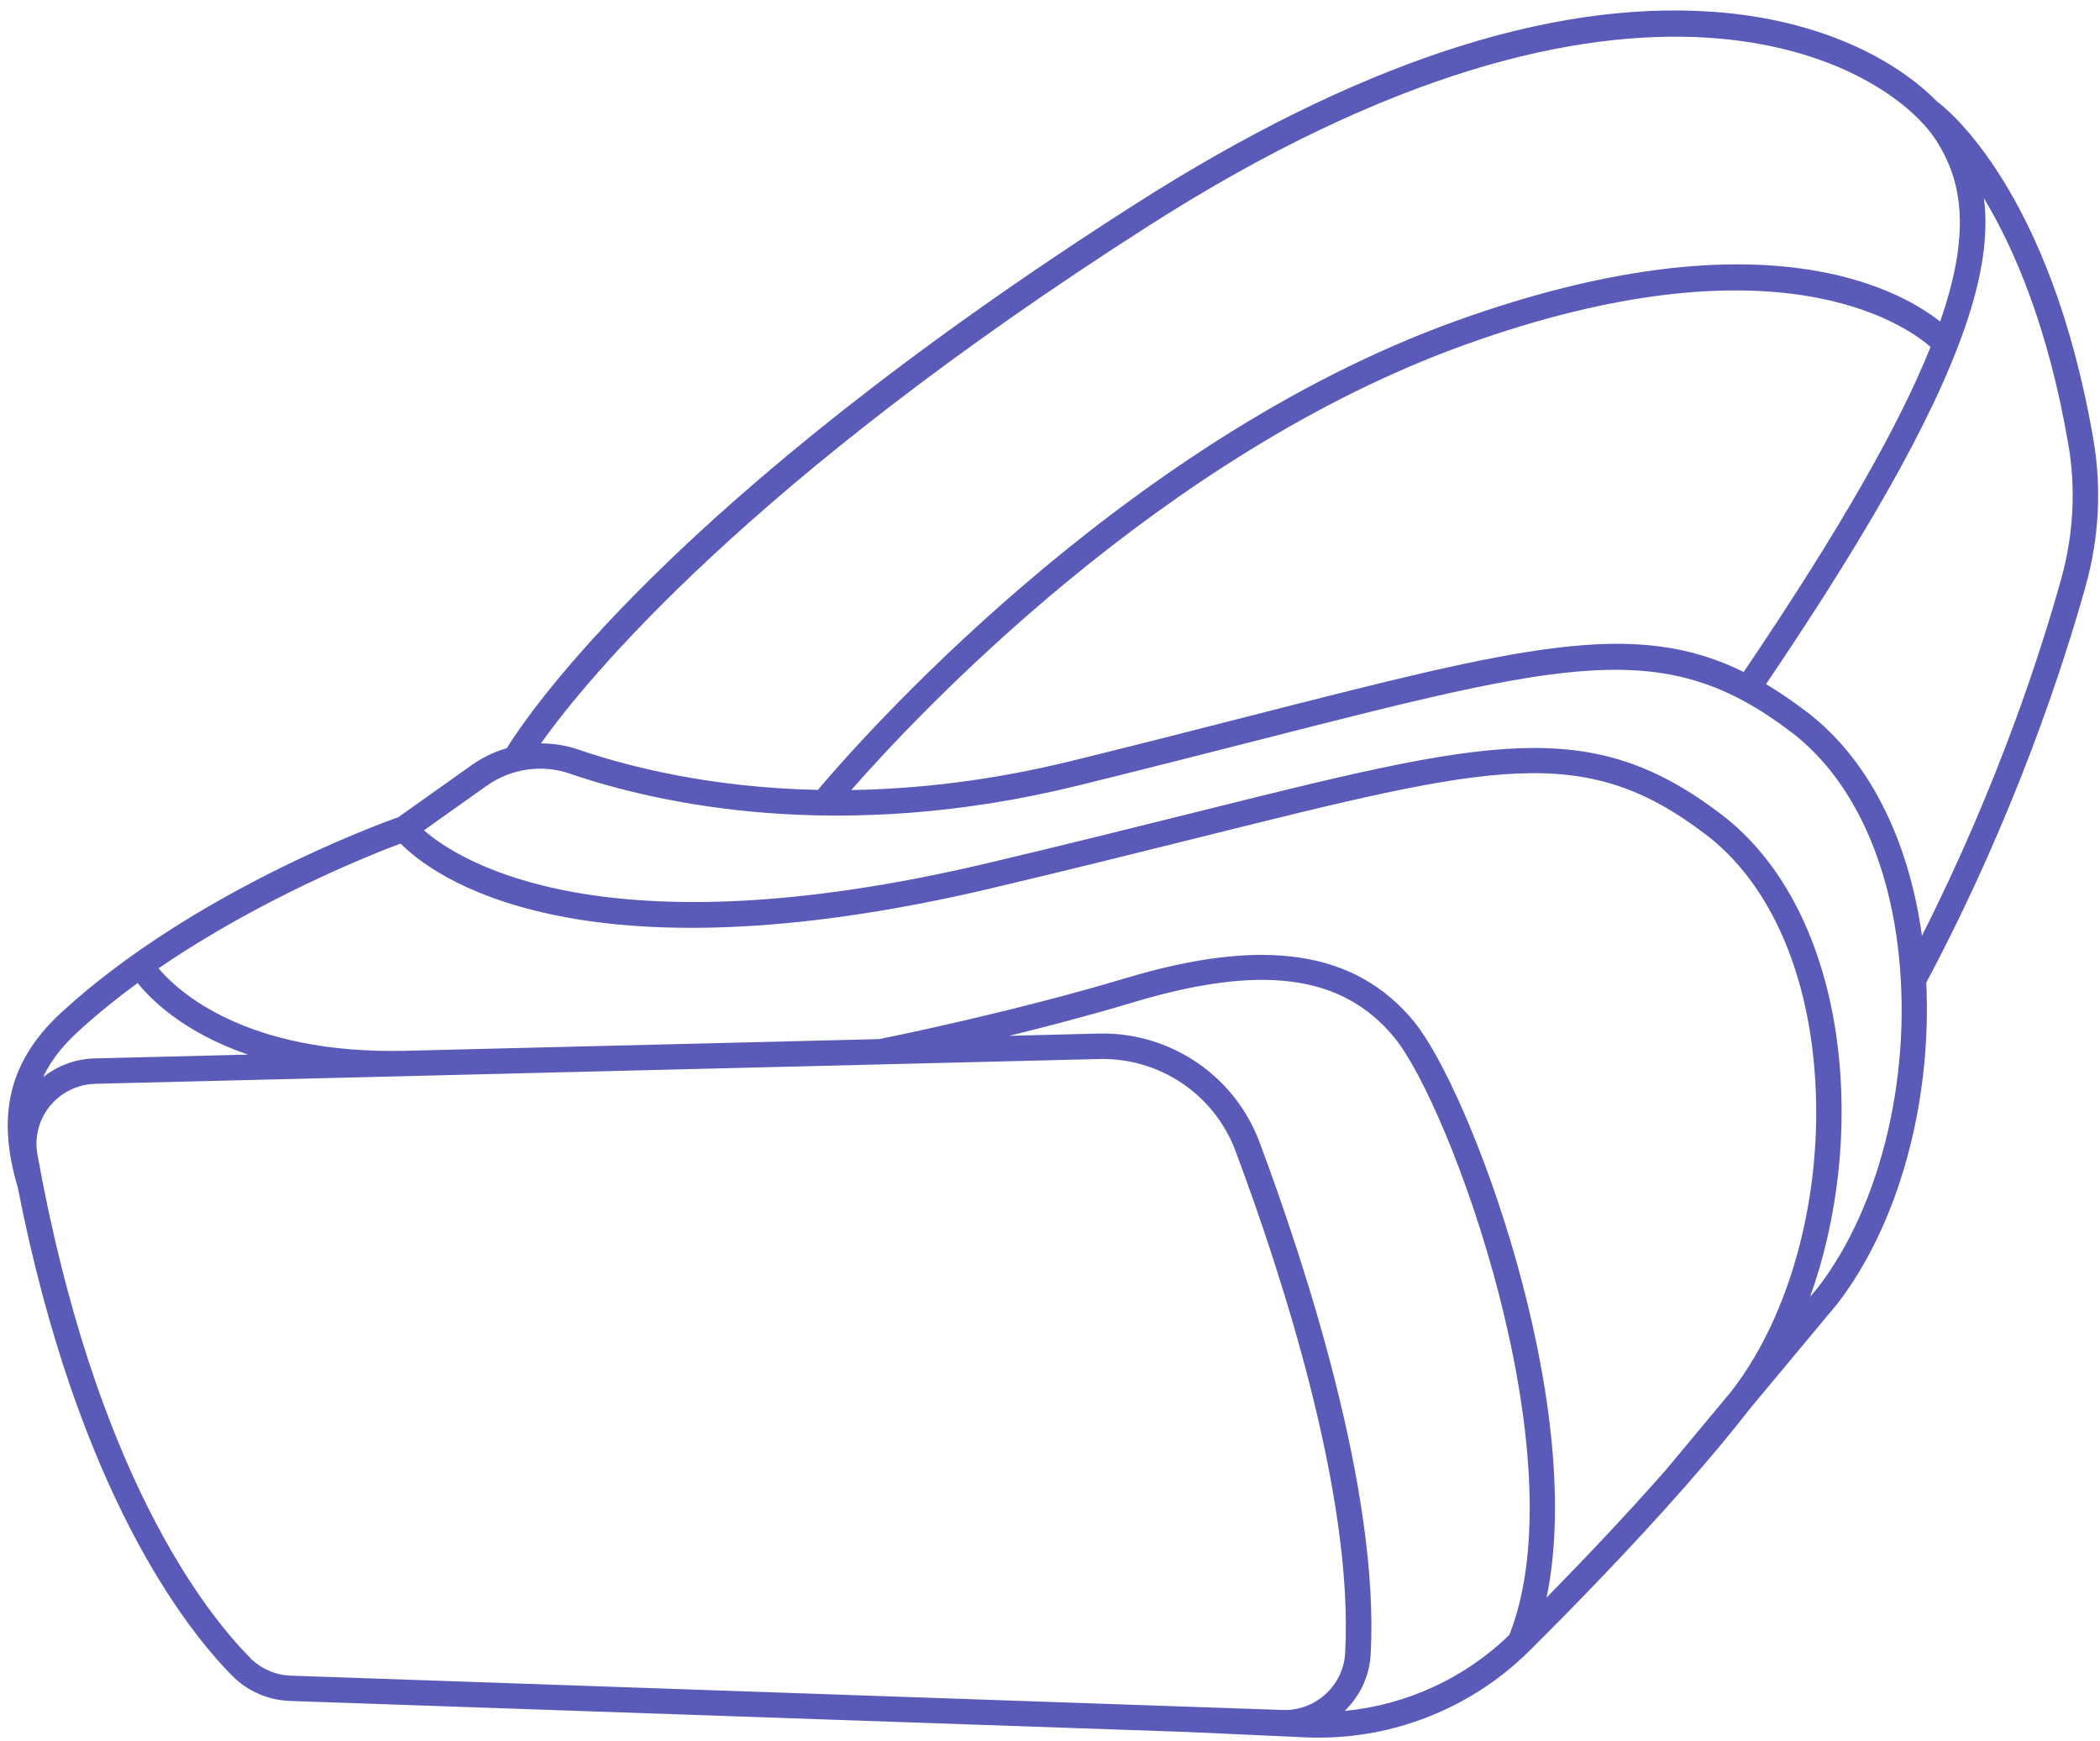 <svg width="193" height="160" viewBox="0 0 193 160" fill="none" xmlns="http://www.w3.org/2000/svg">
<path d="M177.995 9.306C174.324 5.574 167.434 1.797 157.424 1.084C142.254 0.008 124.4 5.954 104.346 18.757C61.656 46.02 48.472 65.695 46.583 68.768C45.45 69.104 44.361 69.613 43.374 70.311L36.617 75.112C34.706 75.793 17.705 82.028 5.714 92.998C0.881 97.421 -0.38 102.401 1.63 109.137C7.138 137.216 17.179 149.836 21.329 154.026C22.745 155.458 24.636 156.281 26.648 156.353L109.066 159.205L119.959 159.699C123.071 159.842 126.162 159.446 129.097 158.564C133.378 157.279 137.325 154.959 140.545 151.762C144.668 147.663 149.952 142.236 154.838 136.681L154.869 136.644C157.018 134.202 159.085 131.738 160.942 129.351C160.947 129.349 160.953 129.338 160.956 129.333L168.792 119.929C174.49 112.613 177.562 101.332 177.033 90.329C185.293 74.792 189.771 60.755 191.713 53.752C192.907 49.436 193.149 44.86 192.412 40.523C188.475 17.413 178.785 9.881 178.001 9.309L177.995 9.306ZM105.611 20.729C150.336 -7.832 173.383 5.848 177.933 12.894C180.369 16.665 181.143 21.421 178.308 29.556C174.378 26.458 161.627 19.513 133.906 29.468C102.766 40.654 78.368 68.797 75.168 72.609C65.291 72.403 57.721 70.467 53.128 68.893C52.018 68.512 50.863 68.337 49.712 68.332C53.867 62.503 68.64 44.342 105.615 20.727L105.611 20.729ZM160.252 61.768C150.177 56.796 139.824 59.439 114.789 65.833C109.995 67.058 104.555 68.45 98.5 69.941C91.071 71.771 84.275 72.524 78.236 72.621C84.285 65.713 106.74 41.709 134.694 31.671C163.101 21.464 175.019 29.788 177.43 31.892C174.57 39.027 169.192 48.56 160.249 61.774L160.252 61.768ZM91.2 81.629C98.371 79.933 104.599 78.38 110.092 77.01C137.344 70.206 145.567 68.157 156.805 76.736C161.971 80.682 165.428 87.576 166.533 96.152C168.027 107.723 165.116 120.179 159.114 127.898L153.092 135.129C149.449 139.27 145.577 143.349 142.139 146.85C145.888 128.781 135.034 100.078 129.944 93.893C124.568 87.365 116.153 86.099 103.452 89.914C93.168 93.002 81.973 95.282 80.805 95.516L37.317 96.59C22.533 96.952 16.278 91.043 14.571 89.012C23.966 82.574 34.064 78.571 36.818 77.538C39.623 80.392 52.847 90.699 91.197 81.635L91.2 81.629ZM7.292 94.721C8.985 93.172 10.792 91.72 12.649 90.359C13.824 91.831 16.848 94.898 22.787 96.941L8.695 97.291C6.956 97.333 5.301 97.951 3.966 99.014C4.759 97.283 5.972 95.925 7.292 94.721ZM22.991 152.388C18.868 148.228 8.704 135.383 3.438 106.107C3.156 104.531 3.576 102.911 4.594 101.663C5.301 100.798 6.244 100.174 7.294 99.858C7.761 99.718 8.251 99.641 8.751 99.626L37.373 98.92C37.373 98.92 37.377 98.919 37.381 98.918L80.957 97.841L101.013 97.347C106.568 97.209 111.605 100.605 113.547 105.794C117.655 116.767 124.432 137.353 123.626 151.953C123.463 154.941 120.893 157.286 117.905 157.185L26.726 154.029C25.309 153.979 23.981 153.398 22.982 152.391L22.991 152.388ZM123.579 157.272C124.955 155.94 125.858 154.11 125.971 152.075C126.799 137.053 119.917 116.115 115.747 104.97C113.456 98.85 107.517 94.848 100.969 95.008L92.753 95.213C96.295 94.345 100.274 93.299 104.13 92.141C115.974 88.584 123.379 89.58 128.144 95.367C133.286 101.615 145.159 133.946 138.721 150.275C134.615 154.275 129.246 156.728 123.584 157.271L123.579 157.272ZM166.971 118.469L166.357 119.209C168.906 112.097 169.877 103.77 168.853 95.852C167.664 86.652 163.891 79.204 158.225 74.882C146.096 65.623 136.882 67.919 109.53 74.748C104.04 76.117 97.818 77.673 90.665 79.364C55.472 87.68 42.226 79.166 38.962 76.325L44.734 72.226C46.956 70.649 49.806 70.231 52.364 71.11C60.353 73.849 77.038 77.638 99.061 72.213C105.124 70.719 110.569 69.326 115.369 68.104C144.324 60.705 153.068 58.475 164.657 67.323C169.823 71.268 173.281 78.162 174.386 86.743C175.88 98.328 172.963 110.795 166.975 118.482L166.971 118.469ZM190.104 40.913C190.784 44.918 190.562 49.142 189.457 53.132C187.677 59.555 183.732 71.976 176.637 86.01C175.39 77.006 171.654 69.715 166.071 65.451C164.788 64.475 163.542 63.626 162.307 62.887C172.61 47.651 178.601 36.692 181.109 28.491C182.306 24.576 182.716 21.229 182.333 18.227C185.122 22.863 188.259 30.105 190.097 40.906L190.104 40.913Z" fill="#5A5AB9"/>
</svg>
